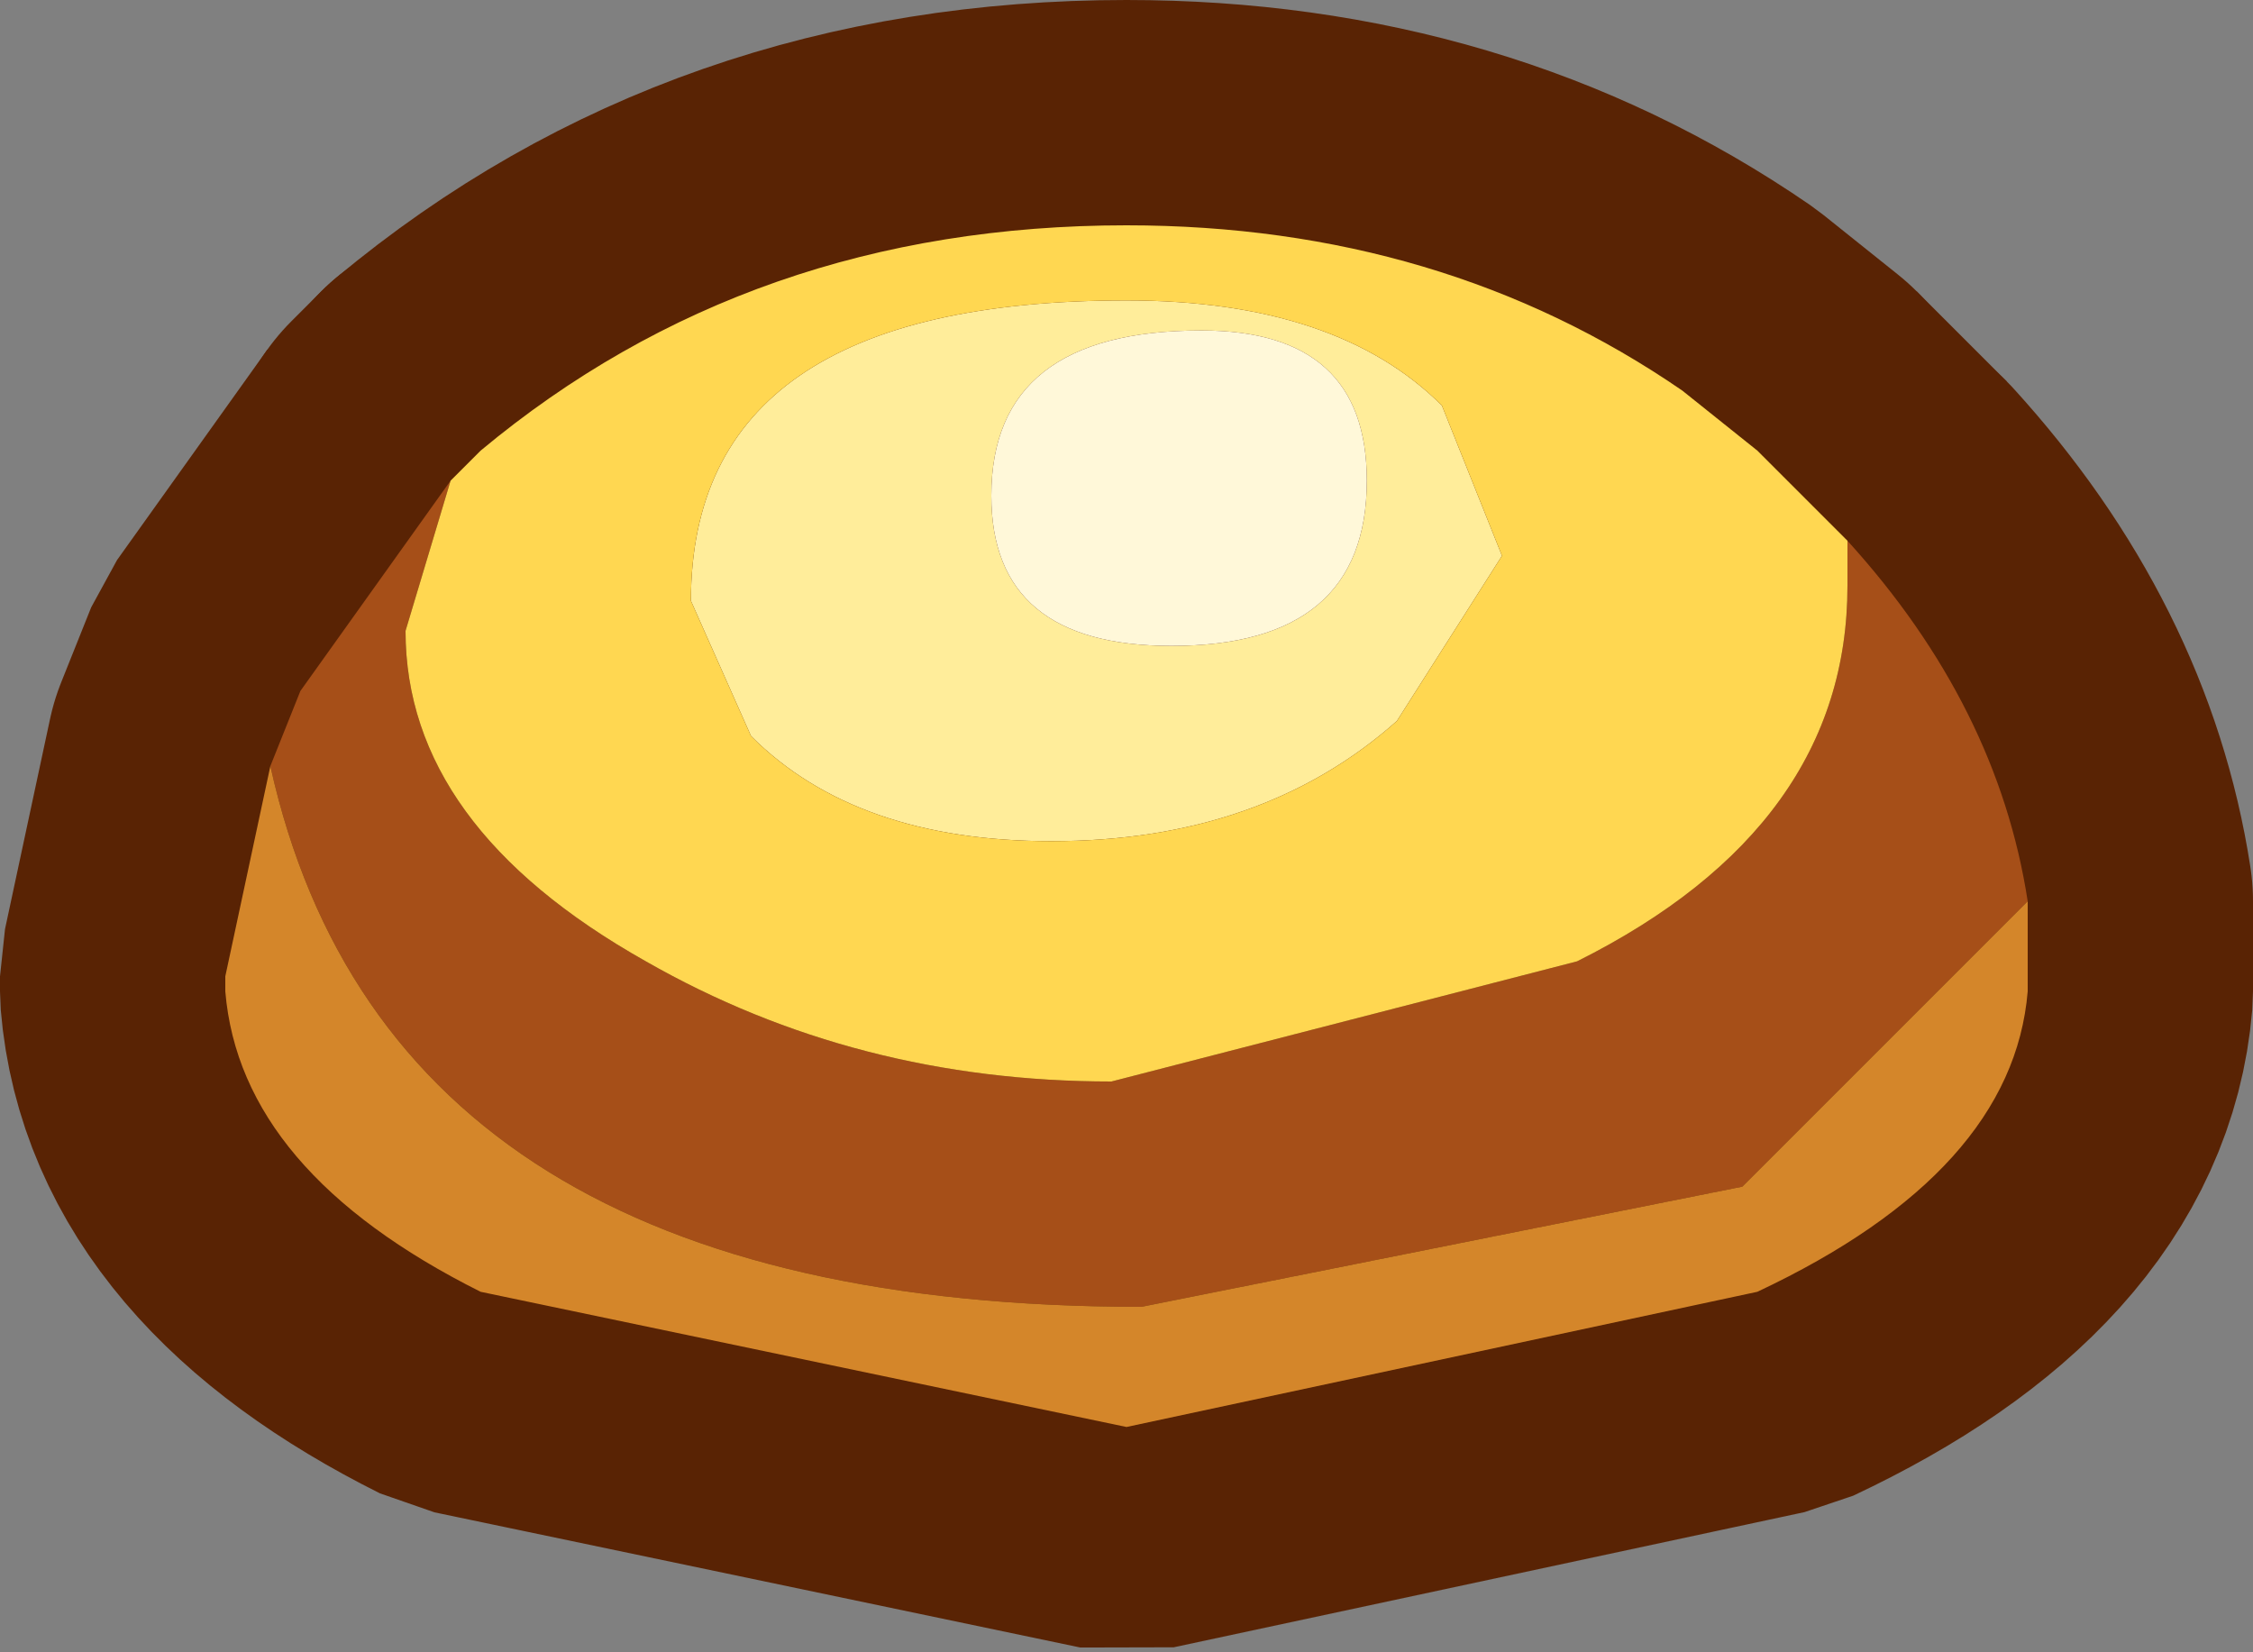 <?xml version="1.0" encoding="UTF-8" standalone="no"?>
<svg xmlns:ffdec="https://www.free-decompiler.com/flash" xmlns:xlink="http://www.w3.org/1999/xlink" ffdec:objectType="shape" height="5.5px" width="7.5px" xmlns="http://www.w3.org/2000/svg">
  <rect width="100%" height="100%" fill="#808080" stroke="none"/>
  <g transform="matrix(1.0, 0.0, 0.0, 1.0, 3.75, 3.25)">
    <path d="M-2.15 -1.75 Q-1.25 -2.5 0.0 -2.5 1.05 -2.5 1.85 -1.95 L2.1 -1.75 2.4 -1.45 Q2.9 -0.9 3.0 -0.25 L3.0 0.0 3.0 0.05 Q2.95 0.65 2.1 1.05 L0.0 1.5 -2.15 1.05 Q-2.95 0.65 -3.0 0.05 L-3.0 0.0 -2.85 -0.7 -2.75 -0.95 -2.25 -1.65 -2.15 -1.75 M1.05 -1.9 Q0.7 -2.25 0.0 -2.25 -1.45 -2.25 -1.45 -1.25 L-1.25 -0.8 Q-0.9 -0.45 -0.25 -0.45 0.45 -0.45 0.9 -0.85 L1.25 -1.4 1.05 -1.9 1.25 -1.4 0.9 -0.85 Q0.45 -0.45 -0.25 -0.45 -0.9 -0.45 -1.25 -0.8 L-1.45 -1.25 Q-1.45 -2.25 0.0 -2.25 0.7 -2.25 1.05 -1.9 M0.8 -1.65 Q0.8 -2.15 0.25 -2.15 -0.45 -2.15 -0.45 -1.6 -0.45 -1.1 0.15 -1.1 0.8 -1.1 0.8 -1.65 0.8 -1.1 0.15 -1.1 -0.45 -1.1 -0.45 -1.6 -0.45 -2.15 0.25 -2.15 0.8 -2.15 0.8 -1.65 M-2.25 -1.65 L-2.4 -1.15 Q-2.4 -0.5 -1.6 -0.05 -0.9 0.35 -0.05 0.35 L1.5 -0.05 Q2.4 -0.5 2.4 -1.3 L2.4 -1.45 2.4 -1.3 Q2.4 -0.5 1.5 -0.05 L-0.05 0.35 Q-0.9 0.35 -1.6 -0.05 -2.4 -0.5 -2.4 -1.15 L-2.25 -1.65 M-2.85 -0.7 Q-2.45 1.1 0.05 1.1 L2.05 0.7 3.0 -0.25 2.05 0.7 0.05 1.1 Q-2.45 1.1 -2.85 -0.7" fill="#e9d37a" fill-rule="evenodd" stroke="none"/>
    <path d="M0.8 -1.65 Q0.8 -1.1 0.15 -1.1 -0.45 -1.1 -0.45 -1.6 -0.45 -2.15 0.25 -2.15 0.8 -2.15 0.8 -1.65 M1.05 -1.9 L1.25 -1.4 0.9 -0.85 Q0.45 -0.45 -0.25 -0.45 -0.9 -0.45 -1.25 -0.8 L-1.45 -1.25 Q-1.45 -2.25 0.0 -2.25 0.7 -2.25 1.05 -1.9" fill="none" stroke="#592304" stroke-linecap="round" stroke-linejoin="bevel" stroke-width="1.5"/>
    <path d="M-2.15 -1.75 Q-1.25 -2.5 0.0 -2.5 1.05 -2.5 1.85 -1.95 L2.1 -1.75" fill="none" stroke="#592304" stroke-linecap="round" stroke-linejoin="bevel" stroke-width="1.5"/>
    <path d="M-2.25 -1.65 L-2.15 -1.75" fill="none" stroke="#592304" stroke-linecap="round" stroke-linejoin="bevel" stroke-width="1.5"/>
    <path d="M2.1 -1.75 L2.4 -1.45" fill="none" stroke="#592304" stroke-linecap="butt" stroke-linejoin="bevel" stroke-width="1.5"/>
    <path d="M2.4 -1.45 Q2.9 -0.9 3.0 -0.25 L3.0 0.0 3.0 0.05 Q2.95 0.65 2.1 1.05 L0.0 1.5 -2.15 1.05 Q-2.95 0.65 -3.0 0.05 L-3.0 0.0 -2.85 -0.7 -2.75 -0.95 -2.25 -1.65 -2.4 -1.15 Q-2.4 -0.5 -1.6 -0.05 -0.9 0.35 -0.05 0.35 L1.5 -0.05 Q2.4 -0.5 2.4 -1.3 L2.4 -1.45 M3.0 -0.25 L2.05 0.7 0.05 1.1 Q-2.45 1.1 -2.85 -0.7" fill="none" stroke="#592304" stroke-linecap="round" stroke-linejoin="bevel" stroke-width="1.5"/>
    <path d="M2.4 -1.45 Q2.9 -0.9 3.0 -0.25 L2.05 0.7 0.05 1.1 Q-2.45 1.1 -2.85 -0.7 L-2.75 -0.95 -2.25 -1.65 -2.4 -1.15 Q-2.4 -0.5 -1.6 -0.05 -0.9 0.35 -0.05 0.35 L1.5 -0.05 Q2.4 -0.5 2.4 -1.3 L2.4 -1.45" fill="#a64f18" fill-rule="evenodd" stroke="none"/>
    <path d="M1.05 -1.9 L1.25 -1.4 0.9 -0.85 Q0.45 -0.45 -0.25 -0.45 -0.9 -0.45 -1.25 -0.8 L-1.45 -1.25 Q-1.45 -2.25 0.0 -2.25 0.7 -2.25 1.05 -1.9 M0.8 -1.65 Q0.8 -2.15 0.25 -2.15 -0.45 -2.15 -0.45 -1.6 -0.45 -1.1 0.15 -1.1 0.8 -1.1 0.8 -1.65" fill="#ffed9a" fill-rule="evenodd" stroke="none"/>
    <path d="M0.8 -1.65 Q0.8 -1.1 0.15 -1.1 -0.45 -1.1 -0.45 -1.6 -0.45 -2.15 0.25 -2.15 0.8 -2.15 0.8 -1.65" fill="#fff8d9" fill-rule="evenodd" stroke="none"/>
    <path d="M-2.25 -1.65 L-2.15 -1.75 Q-1.25 -2.5 0.0 -2.5 1.05 -2.5 1.85 -1.95 L2.1 -1.75 2.4 -1.45 2.4 -1.3 Q2.4 -0.5 1.5 -0.05 L-0.05 0.35 Q-0.9 0.35 -1.6 -0.05 -2.4 -0.5 -2.4 -1.15 L-2.25 -1.65 M1.05 -1.9 Q0.7 -2.25 0.0 -2.25 -1.45 -2.25 -1.45 -1.25 L-1.25 -0.8 Q-0.9 -0.45 -0.25 -0.45 0.45 -0.45 0.9 -0.85 L1.25 -1.4 1.05 -1.9" fill="#ffd751" fill-rule="evenodd" stroke="none"/>
    <path d="M3.0 -0.25 L3.0 0.0 3.0 0.05 Q2.95 0.65 2.1 1.05 L0.0 1.5 -2.15 1.05 Q-2.95 0.65 -3.0 0.05 L-3.0 0.0 -2.85 -0.7 Q-2.45 1.1 0.05 1.1 L2.05 0.7 3.0 -0.25" fill="#d4862a" fill-rule="evenodd" stroke="none"/>
  </g>
</svg>
